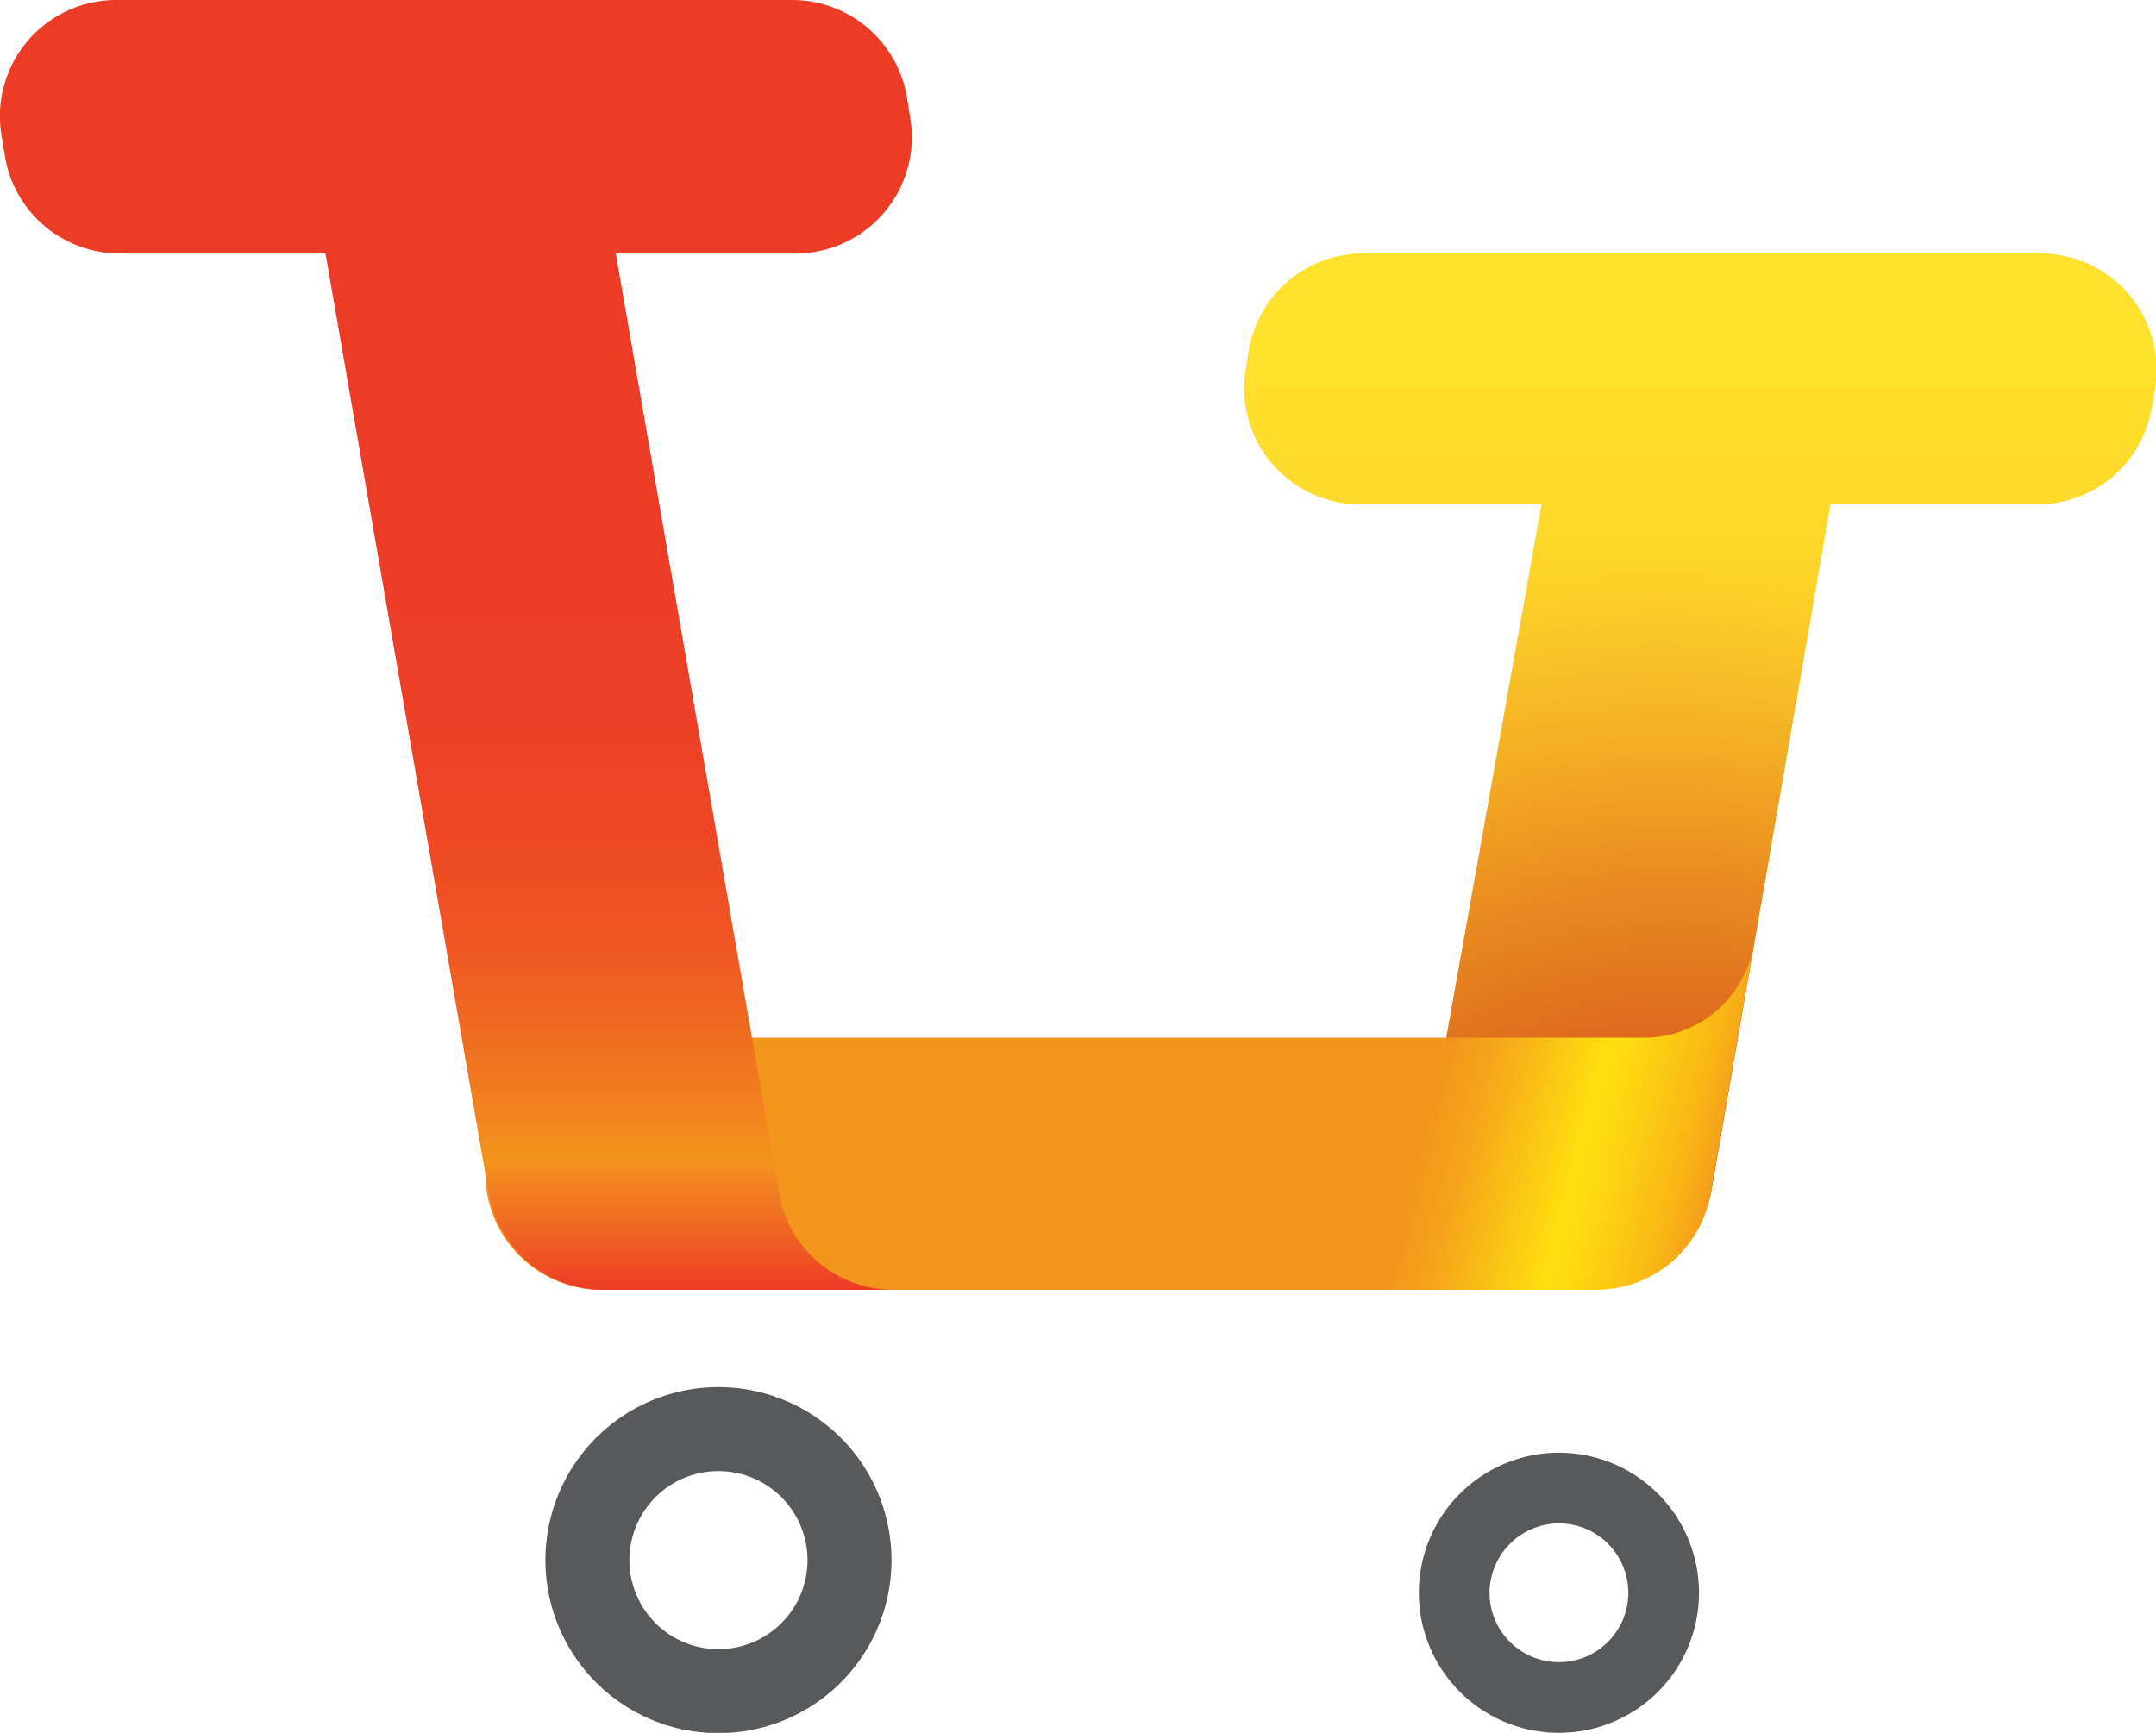 <svg xmlns="http://www.w3.org/2000/svg" xmlns:xlink="http://www.w3.org/1999/xlink" viewBox="0 0 68.03 54.69"><defs><style>.cls-1{isolation:isolate;}.cls-2{fill:url(#linear-gradient);}.cls-3{opacity:0.88;fill:url(#radial-gradient);}.cls-3,.cls-4{mix-blend-mode:multiply;}.cls-4{opacity:0.68;fill:url(#radial-gradient-2);}.cls-5{fill:url(#linear-gradient-2);}.cls-6{fill:#58595b;}.cls-7{fill:url(#linear-gradient-3);}</style><linearGradient id="linear-gradient" x1="53.65" y1="7.97" x2="53.65" y2="40.62" gradientUnits="userSpaceOnUse"><stop offset="0.12" stop-color="#ffe02c"/><stop offset="0.27" stop-color="#fed82a"/><stop offset="0.49" stop-color="#fac326"/><stop offset="0.77" stop-color="#f5a11f"/><stop offset="0.85" stop-color="#f3941d"/></linearGradient><radialGradient id="radial-gradient" cx="49.79" cy="37.8" fx="57.055" fy="30.512" r="10.29" gradientUnits="userSpaceOnUse"><stop offset="0" stop-color="#861704"/><stop offset="0.35" stop-color="#c22b1c"/><stop offset="0.41" stop-color="#c32d1c" stop-opacity="0.98"/><stop offset="0.49" stop-color="#c7341c" stop-opacity="0.9"/><stop offset="0.57" stop-color="#cc401c" stop-opacity="0.78"/><stop offset="0.65" stop-color="#d5501d" stop-opacity="0.61"/><stop offset="0.74" stop-color="#df651d" stop-opacity="0.4"/><stop offset="0.83" stop-color="#eb7e1e" stop-opacity="0.14"/><stop offset="0.87" stop-color="#f28b1e" stop-opacity="0"/></radialGradient><radialGradient id="radial-gradient-2" cx="52.45" cy="35.97" fy="54.435" r="18.67" gradientTransform="matrix(0.99, -0.12, 0.13, 1.03, -4.22, 5.59)" gradientUnits="userSpaceOnUse"><stop offset="0" stop-color="#861704"/><stop offset="0.35" stop-color="#c22b1c"/><stop offset="0.43" stop-color="#c32d1c" stop-opacity="0.98"/><stop offset="0.52" stop-color="#c7341c" stop-opacity="0.9"/><stop offset="0.62" stop-color="#cc401c" stop-opacity="0.78"/><stop offset="0.72" stop-color="#d5501d" stop-opacity="0.61"/><stop offset="0.82" stop-color="#df651d" stop-opacity="0.4"/><stop offset="0.93" stop-color="#eb7e1e" stop-opacity="0.14"/><stop offset="0.98" stop-color="#f28b1e" stop-opacity="0"/></radialGradient><linearGradient id="linear-gradient-2" x1="20.08" y1="30.92" x2="54.46" y2="39.82" gradientUnits="userSpaceOnUse"><stop offset="0.71" stop-color="#f3941d"/><stop offset="0.75" stop-color="#f5a41a"/><stop offset="0.82" stop-color="#fccd13"/><stop offset="0.85" stop-color="#ffe00f"/><stop offset="0.88" stop-color="#fdd511"/><stop offset="0.94" stop-color="#f9b616"/><stop offset="0.98" stop-color="#f4971c"/></linearGradient><linearGradient id="linear-gradient-3" x1="14.38" x2="14.38" y2="40.7" gradientUnits="userSpaceOnUse"><stop offset="0.41" stop-color="#ed3c26"/><stop offset="0.55" stop-color="#ed3f26"/><stop offset="0.65" stop-color="#ee4725"/><stop offset="0.73" stop-color="#ef5623"/><stop offset="0.8" stop-color="#f06b21"/><stop offset="0.87" stop-color="#f2861e"/><stop offset="0.9" stop-color="#f3941d"/><stop offset="0.92" stop-color="#f2811f"/><stop offset="0.98" stop-color="#ee4f24"/><stop offset="1" stop-color="#ed3c26"/></linearGradient></defs><title>Asset 1</title><g class="cls-1"><g id="Layer_2" data-name="Layer 2"><g id="Layer_3" data-name="Layer 3"><path class="cls-2" d="M48.64,15.92H42.93a3.67,3.67,0,0,1-3.62-4.29l.1-.61A3.67,3.67,0,0,1,43,8H64.36A3.67,3.67,0,0,1,68,12.26l-.1.61a3.67,3.67,0,0,1-3.62,3.05H57.76L54,37.58a3.67,3.67,0,0,1-3.62,3H48.65A3.67,3.67,0,0,1,45,36.31Z"/><path class="cls-3" d="M48.51,16.53,45.1,35.77a3.67,3.67,0,0,0,3.61,4.31h1.71A3.67,3.67,0,0,0,54,37l3.6-20.51Z"/><path class="cls-4" d="M48.64,15.92H42.93a3.67,3.67,0,0,1-3.62-4.29l.1-.61A3.67,3.67,0,0,1,43,8H64.36A3.67,3.67,0,0,1,68,12.26l-.1.61a3.67,3.67,0,0,1-3.62,3.05H57.76L54,37.58a3.67,3.67,0,0,1-3.62,3H48.65A3.67,3.67,0,0,1,45,36.31Z"/><path class="cls-5" d="M51.73,32.75H19.09a3.67,3.67,0,0,0-3.62,3.05l-.1.61A3.67,3.67,0,0,0,19,40.71H50.35a3.67,3.67,0,0,0,3.62-3l1.35-7.81A3.51,3.51,0,0,1,51.73,32.75Z"/><path class="cls-6" d="M22.67,46.43a2.81,2.81,0,1,1-2.81,2.81,2.81,2.81,0,0,1,2.81-2.81m0-2.65a5.46,5.46,0,1,0,5.46,5.46,5.46,5.46,0,0,0-5.46-5.46Z"/><path class="cls-6" d="M49.21,48.08A2.19,2.19,0,1,1,47,50.27a2.2,2.2,0,0,1,2.19-2.19m0-2.23a4.42,4.42,0,1,0,4.42,4.42,4.42,4.42,0,0,0-4.42-4.42Z"/><path class="cls-7" d="M24.58,37.66,19.43,8H25.1a3.67,3.67,0,0,0,3.62-4.29l-.1-.61A3.67,3.67,0,0,0,25,0H3.67A3.67,3.67,0,0,0,.05,4.29l.1.61A3.67,3.67,0,0,0,3.78,8h6.49l5.16,29.71a3.67,3.67,0,0,0,3.62,3H28.2A3.67,3.67,0,0,1,24.58,37.66Z"/></g></g></g></svg>